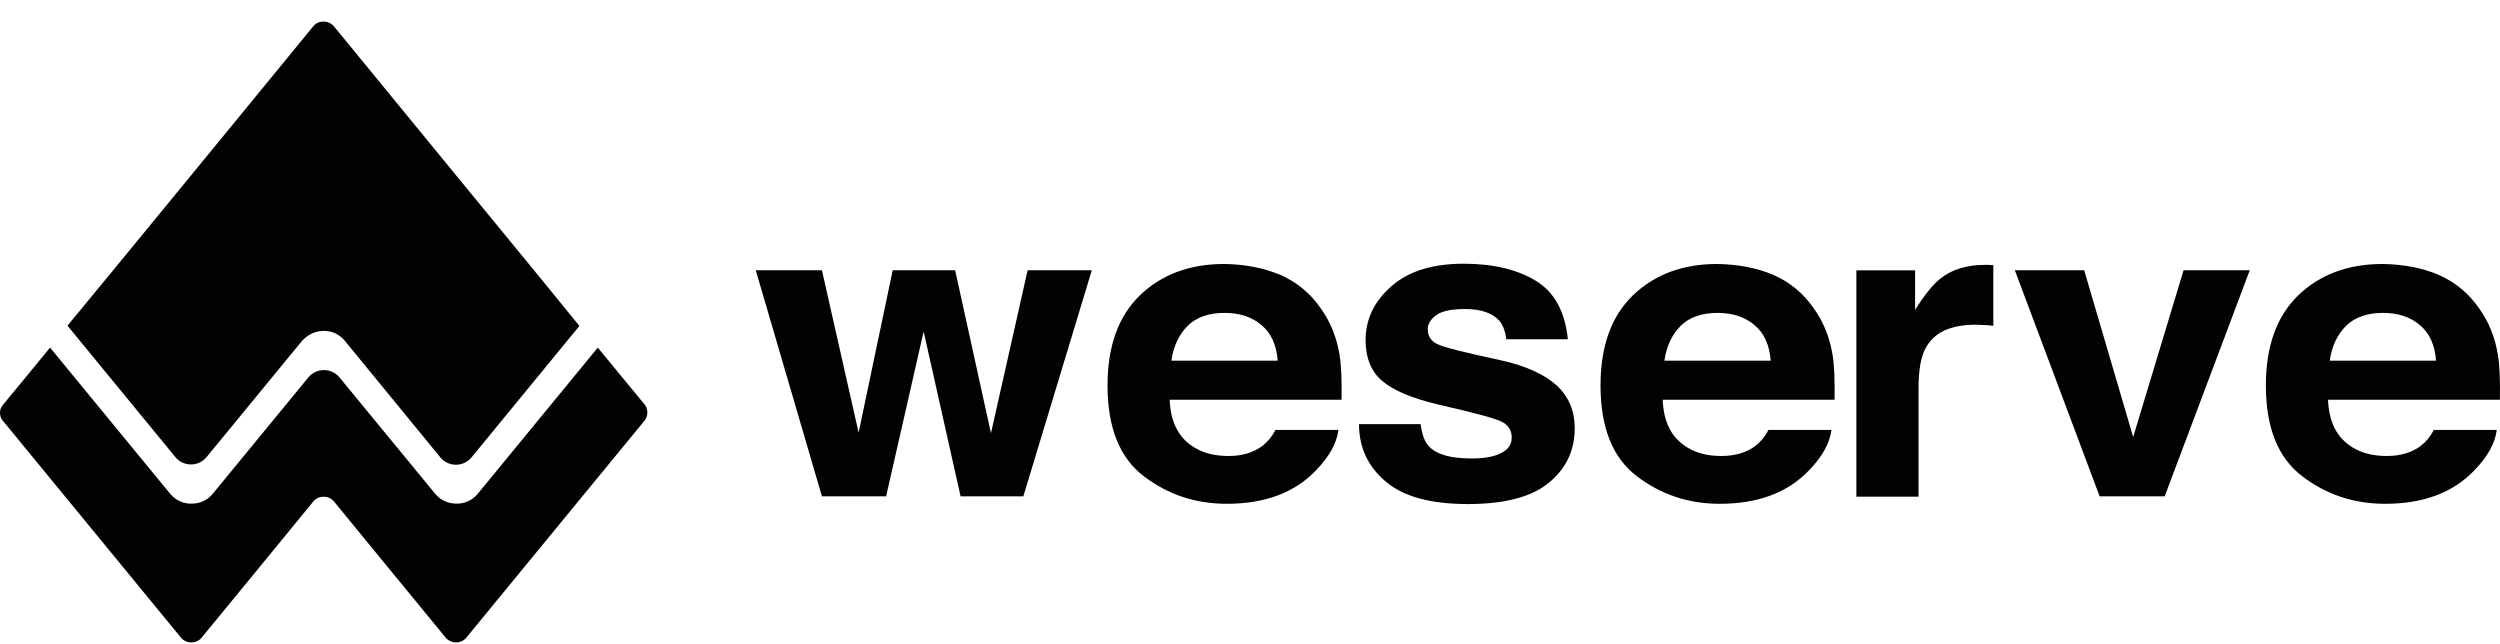 <svg width="101" height="26" viewBox="0 0 101 26" fill="none" xmlns="http://www.w3.org/2000/svg">
<path d="M36.065 10.919H38.588L40.035 17.5L41.516 10.919H44.109L41.343 20.052H38.808L37.315 13.394L35.799 20.052H33.206L30.533 10.919H33.206L34.688 17.477L36.065 10.919Z" fill="#020202"/>
<path d="M51.711 11.098C52.371 11.387 52.926 11.831 53.355 12.452C53.748 12.996 54.003 13.629 54.118 14.339C54.188 14.76 54.211 15.36 54.2 16.148H47.255C47.29 17.069 47.626 17.701 48.251 18.078C48.633 18.311 49.084 18.422 49.628 18.422C50.195 18.422 50.658 18.278 51.017 18.001C51.214 17.845 51.387 17.646 51.526 17.368H54.072C54.003 17.912 53.702 18.456 53.146 19.022C52.29 19.909 51.098 20.353 49.559 20.353C48.285 20.353 47.174 19.976 46.202 19.233C45.23 18.489 44.744 17.268 44.744 15.57C44.744 13.984 45.184 12.774 46.052 11.931C46.931 11.087 48.066 10.665 49.454 10.665C50.299 10.677 51.04 10.821 51.711 11.098ZM47.984 13.162C47.637 13.506 47.406 13.984 47.325 14.572H51.619C51.572 13.939 51.352 13.451 50.959 13.129C50.565 12.796 50.068 12.641 49.477 12.641C48.829 12.641 48.332 12.818 47.984 13.162Z" fill="#020202"/>
<path d="M57.393 17.134C57.45 17.556 57.555 17.856 57.74 18.044C58.052 18.366 58.619 18.522 59.464 18.522C59.962 18.522 60.344 18.455 60.633 18.311C60.923 18.167 61.073 17.967 61.073 17.678C61.073 17.412 60.957 17.201 60.726 17.068C60.494 16.924 59.626 16.691 58.122 16.347C57.034 16.091 56.282 15.77 55.83 15.381C55.39 15.004 55.17 14.449 55.17 13.739C55.17 12.895 55.518 12.174 56.212 11.564C56.907 10.953 57.879 10.654 59.129 10.654C60.321 10.654 61.293 10.887 62.045 11.342C62.797 11.797 63.226 12.585 63.342 13.706H60.853C60.818 13.395 60.726 13.151 60.587 12.973C60.309 12.651 59.846 12.485 59.187 12.485C58.643 12.485 58.261 12.562 58.029 12.729C57.798 12.895 57.682 13.084 57.682 13.295C57.682 13.572 57.809 13.772 58.052 13.894C58.295 14.027 59.163 14.238 60.656 14.56C61.652 14.782 62.392 15.126 62.89 15.57C63.376 16.025 63.619 16.602 63.619 17.29C63.619 18.2 63.272 18.932 62.566 19.509C61.86 20.086 60.772 20.364 59.302 20.364C57.798 20.364 56.698 20.064 55.981 19.454C55.263 18.843 54.904 18.078 54.904 17.134H57.393Z" fill="#020202"/>
<path d="M71.629 11.098C72.288 11.387 72.844 11.831 73.272 12.452C73.666 12.996 73.92 13.629 74.036 14.339C74.105 14.76 74.129 15.36 74.117 16.148H67.173C67.208 17.069 67.543 17.701 68.168 18.078C68.55 18.311 69.001 18.422 69.545 18.422C70.112 18.422 70.576 18.278 70.934 18.001C71.131 17.845 71.305 17.646 71.444 17.368H73.99C73.92 17.912 73.619 18.456 73.064 19.022C72.207 19.909 71.015 20.353 69.476 20.353C68.203 20.353 67.092 19.976 66.12 19.233C65.147 18.489 64.661 17.268 64.661 15.57C64.661 13.984 65.101 12.774 65.969 11.931C66.849 11.087 67.983 10.665 69.372 10.665C70.217 10.677 70.957 10.821 71.629 11.098ZM67.902 13.162C67.555 13.506 67.323 13.984 67.242 14.572H71.536C71.49 13.939 71.27 13.451 70.876 13.129C70.483 12.796 69.985 12.641 69.395 12.641C68.747 12.641 68.249 12.818 67.902 13.162Z" fill="#020202"/>
<path d="M80.31 10.7C80.344 10.7 80.414 10.711 80.53 10.711V13.163C80.368 13.141 80.229 13.13 80.113 13.13C79.986 13.13 79.893 13.119 79.812 13.119C78.805 13.119 78.134 13.43 77.798 14.062C77.602 14.417 77.509 14.961 77.509 15.693V20.066H74.998V10.922H77.37V12.52C77.752 11.909 78.088 11.499 78.377 11.266C78.84 10.888 79.453 10.7 80.194 10.7C80.24 10.7 80.275 10.7 80.31 10.7Z" fill="#020202"/>
<path d="M88.216 10.919H90.89L87.453 20.052H84.825L81.4 10.919H84.201L86.18 17.655L88.216 10.919Z" fill="#020202"/>
<path d="M98.509 11.098C99.168 11.387 99.724 11.831 100.152 12.452C100.546 12.996 100.8 13.629 100.916 14.339C100.986 14.76 101.009 15.36 100.997 16.148H94.053C94.088 17.069 94.423 17.701 95.048 18.078C95.43 18.311 95.882 18.422 96.426 18.422C96.993 18.422 97.456 18.278 97.814 18.001C98.011 17.845 98.185 17.646 98.324 17.368H100.87C100.8 17.912 100.5 18.456 99.944 19.022C99.088 19.909 97.895 20.353 96.356 20.353C95.083 20.353 93.972 19.976 93 19.233C92.028 18.489 91.541 17.268 91.541 15.57C91.541 13.984 91.981 12.774 92.849 11.931C93.729 11.087 94.863 10.665 96.252 10.665C97.097 10.677 97.849 10.821 98.509 11.098ZM94.782 13.162C94.435 13.506 94.203 13.984 94.122 14.572H98.416C98.37 13.939 98.15 13.451 97.757 13.129C97.363 12.796 96.865 12.641 96.275 12.641C95.627 12.641 95.141 12.818 94.782 13.162Z" fill="#020202"/>
<path d="M23.408 13.168L19.045 18.484C18.721 18.872 18.119 18.872 17.795 18.484L13.93 13.768C13.721 13.512 13.42 13.368 13.085 13.368C12.761 13.368 12.46 13.501 12.24 13.735C12.228 13.746 12.217 13.757 12.205 13.768L8.34 18.473C8.015 18.861 7.414 18.861 7.09 18.473L2.726 13.157L4.601 10.883L7.726 7.076L12.656 1.062C12.865 0.806 13.27 0.806 13.49 1.062L18.42 7.076L21.545 10.883L23.408 13.168Z" fill="#020202"/>
<path d="M26.038 16.995L21.536 22.477L18.839 25.762C18.631 26.017 18.226 26.017 18.006 25.762L15.309 22.477L13.492 20.258C13.284 20.003 12.867 20.003 12.659 20.258L10.842 22.477L8.145 25.762C7.937 26.017 7.52 26.017 7.312 25.762L4.615 22.477L0.113 16.995C-0.038 16.807 -0.038 16.551 0.113 16.363L1.12 15.142L2.022 14.043L6.883 19.958L6.895 19.969C7.103 20.213 7.416 20.358 7.751 20.347C8.087 20.347 8.388 20.202 8.596 19.947L12.462 15.242C12.786 14.854 13.388 14.854 13.712 15.242L17.589 19.958L17.601 19.969C17.809 20.213 18.11 20.347 18.445 20.347H18.457C18.793 20.347 19.094 20.202 19.302 19.947L24.151 14.043L25.054 15.142L26.061 16.363C26.188 16.551 26.188 16.807 26.038 16.995Z" fill="#020202"/>
</svg>
